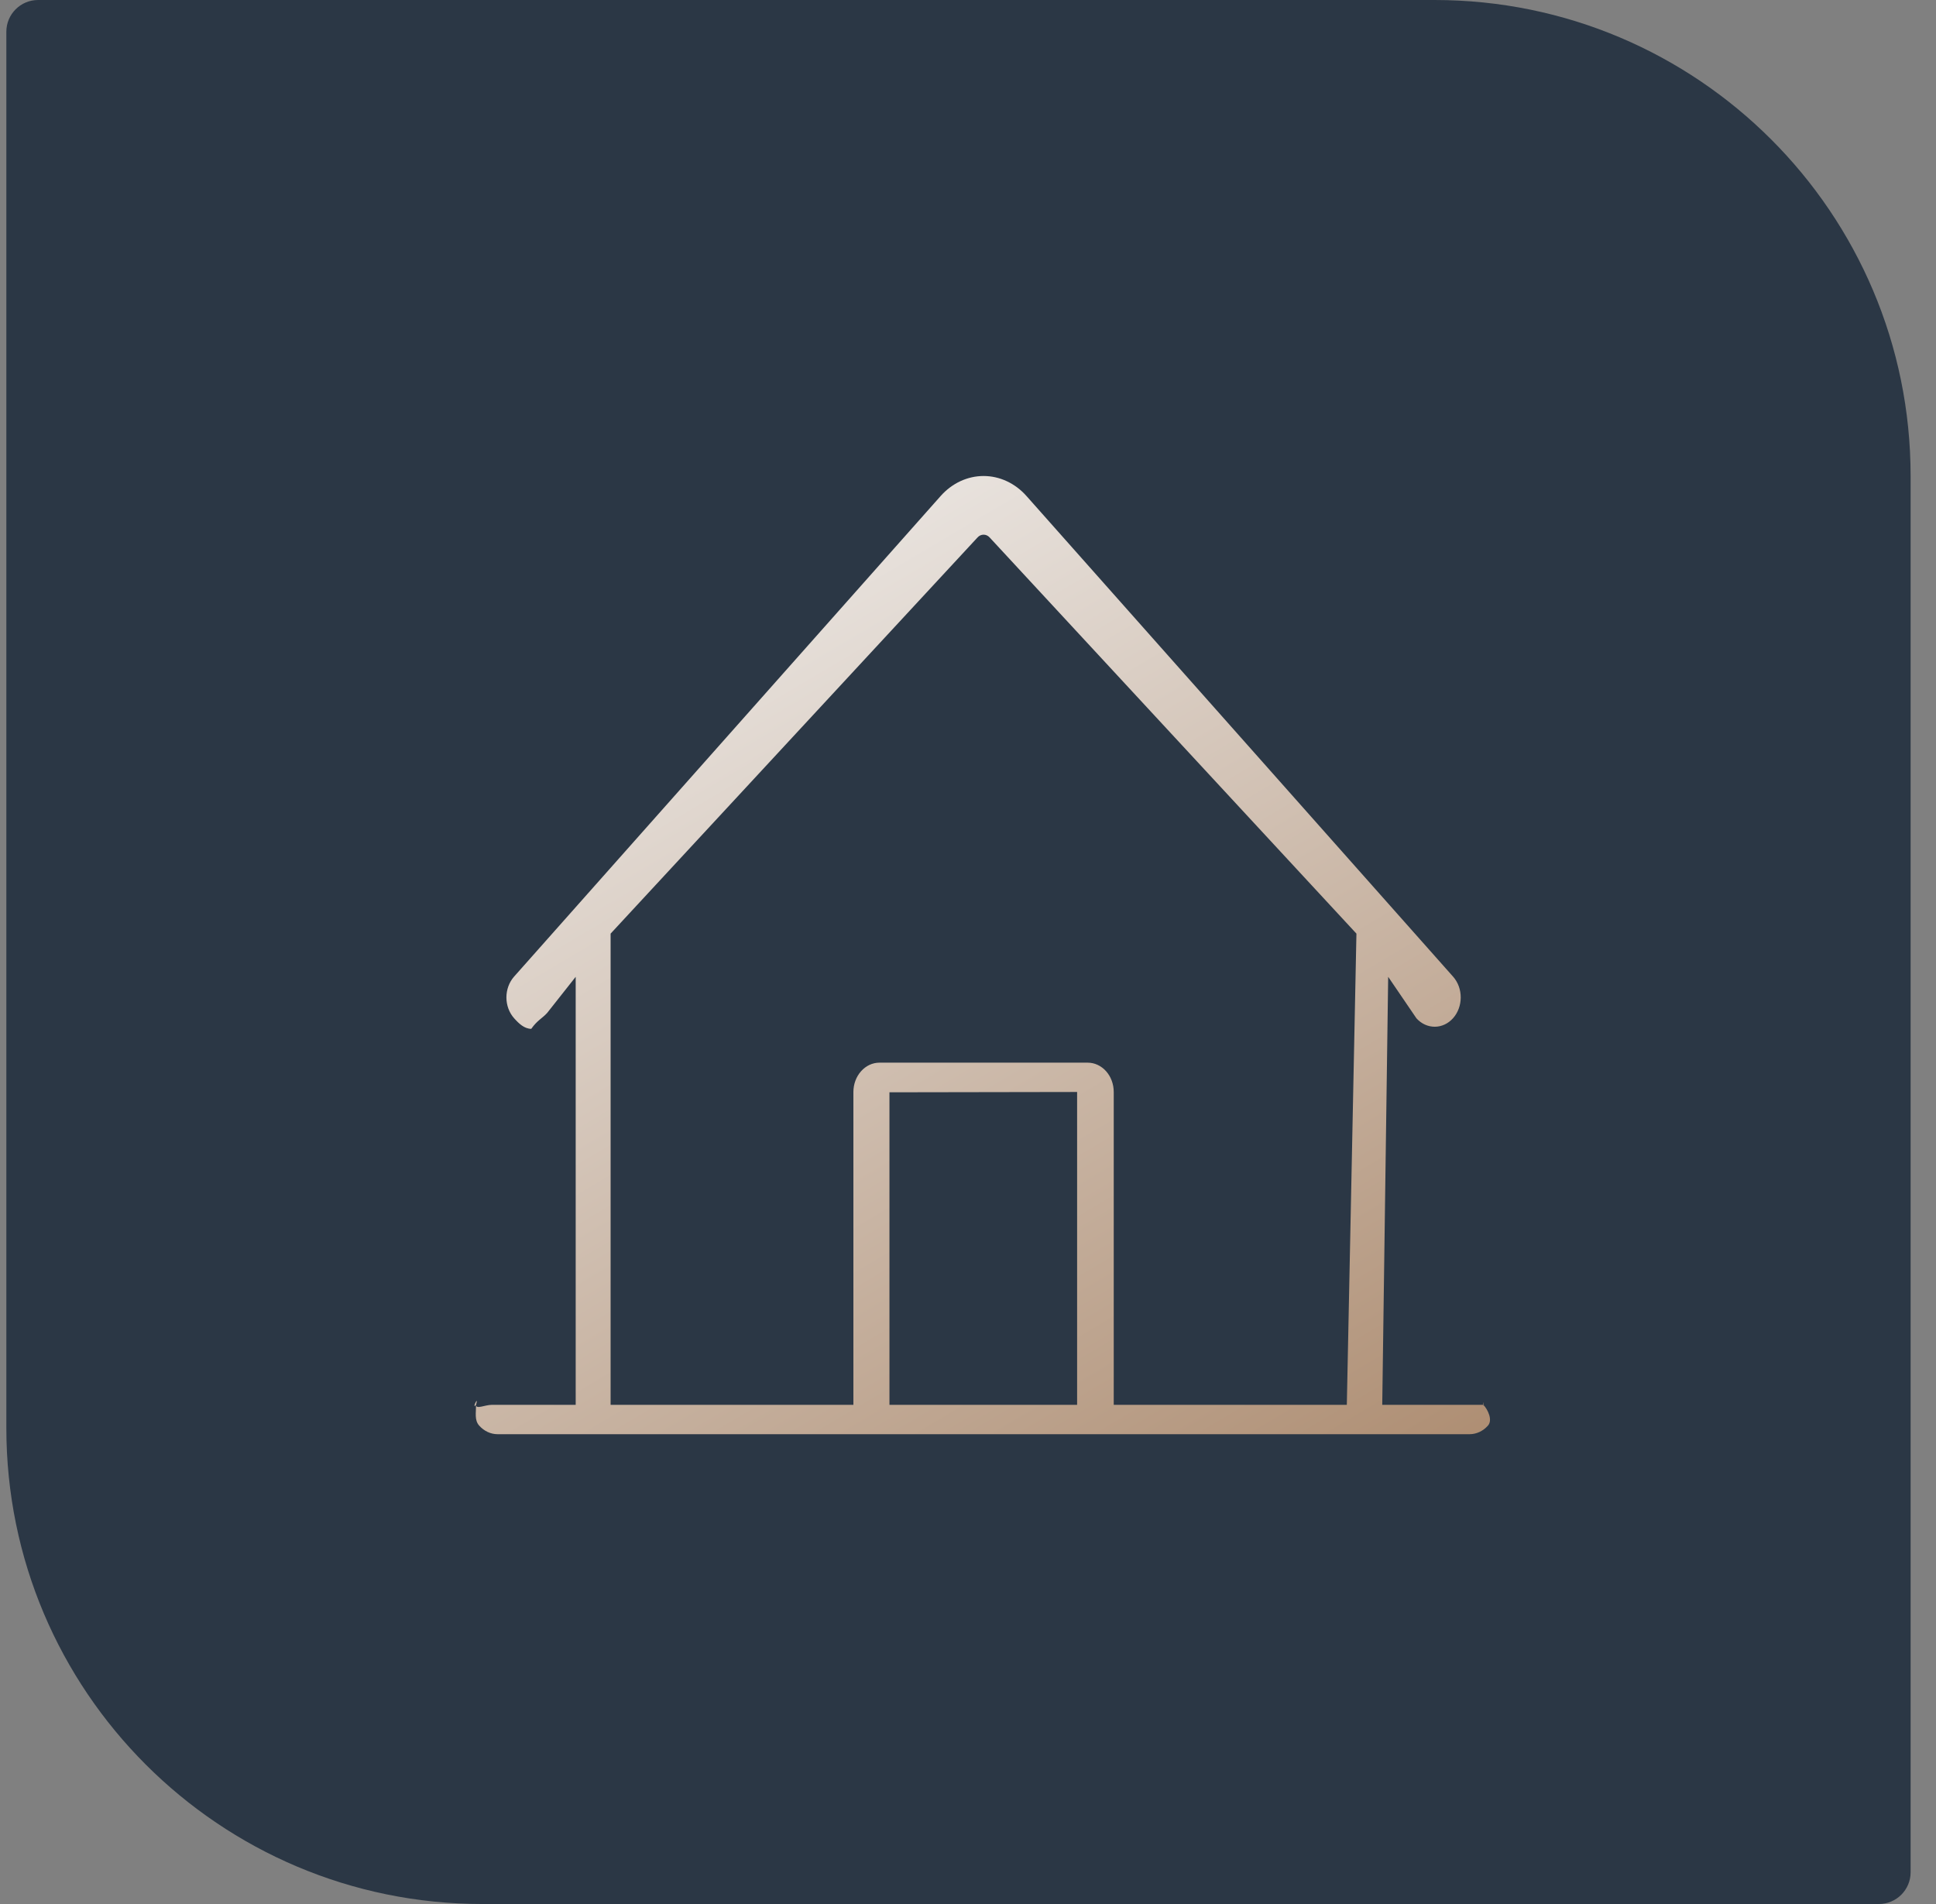 <svg width="61" height="60" viewBox="0 0 61 60" fill="none" xmlns="http://www.w3.org/2000/svg">
<rect x="0" y="0" width="61" height="60" fill="#808080" stroke="none"/>
<path d="M0.2 1C0.2 0.448 0.648 0 1.2 0H45.2C53.484 0 60.2 6.716 60.2 15V59C60.2 59.552 59.752 60 59.2 60H15.2C6.916 60 0.2 53.284 0.2 45V1Z" fill="#2B3745"/>
<path d="M46.303 44.27H43.552L43.739 30.782L44.63 32.09C44.784 32.261 44.992 32.356 45.209 32.355C45.425 32.354 45.632 32.257 45.785 32.084C45.938 31.911 46.024 31.678 46.025 31.434C46.026 31.19 45.941 30.956 45.789 30.782L32.344 15.632C32.166 15.431 31.956 15.273 31.723 15.164C31.491 15.056 31.242 15 30.991 15C30.739 15 30.491 15.056 30.258 15.164C30.026 15.273 29.815 15.431 29.637 15.632L16.192 30.782C16.041 30.956 15.956 31.19 15.956 31.434C15.957 31.678 16.043 31.911 16.196 32.084C16.349 32.257 16.523 32.42 16.739 32.421C16.93 32.15 17.085 32.092 17.239 31.921L18.139 30.782V44.27H15.496C15.278 44.27 14.995 44.421 15 44.27C14.846 44.444 15.098 43.921 15 44.27C15 44.516 14.944 44.751 15.098 44.924C15.252 45.097 15.461 45.195 15.678 45.195H46.303C46.521 45.195 46.73 45.097 46.883 44.924C47.037 44.751 46.883 44.421 46.739 44.27C46.739 44.025 46.771 44.421 46.739 44.27C46.488 44.27 46.521 44.27 46.303 44.27ZM19.239 29.421L30.797 16.94C30.822 16.911 30.852 16.888 30.886 16.872C30.919 16.857 30.955 16.849 30.991 16.849C31.027 16.849 31.063 16.857 31.096 16.872C31.129 16.888 31.16 16.911 31.185 16.94L42.739 29.421L42.436 44.27H35.092V34.411C35.092 34.166 35.006 33.931 34.852 33.758C34.698 33.585 34.49 33.487 34.272 33.487H27.709C27.492 33.487 27.283 33.585 27.13 33.758C26.976 33.931 26.889 34.166 26.889 34.411V44.27H19.239V29.421ZM33.938 44.27H28.025V34.421L33.938 34.411V44.27Z" fill="url(#paint0_linear_104_459)"/>
<defs>
<linearGradient id="paint0_linear_104_459" x1="14.949" y1="15" x2="36.472" y2="51.39" gradientUnits="userSpaceOnUse">
<stop stop-color="#F5F5F5"/>
<stop offset="1" stop-color="#AE8E73"/>
</linearGradient>
</defs>
</svg>

